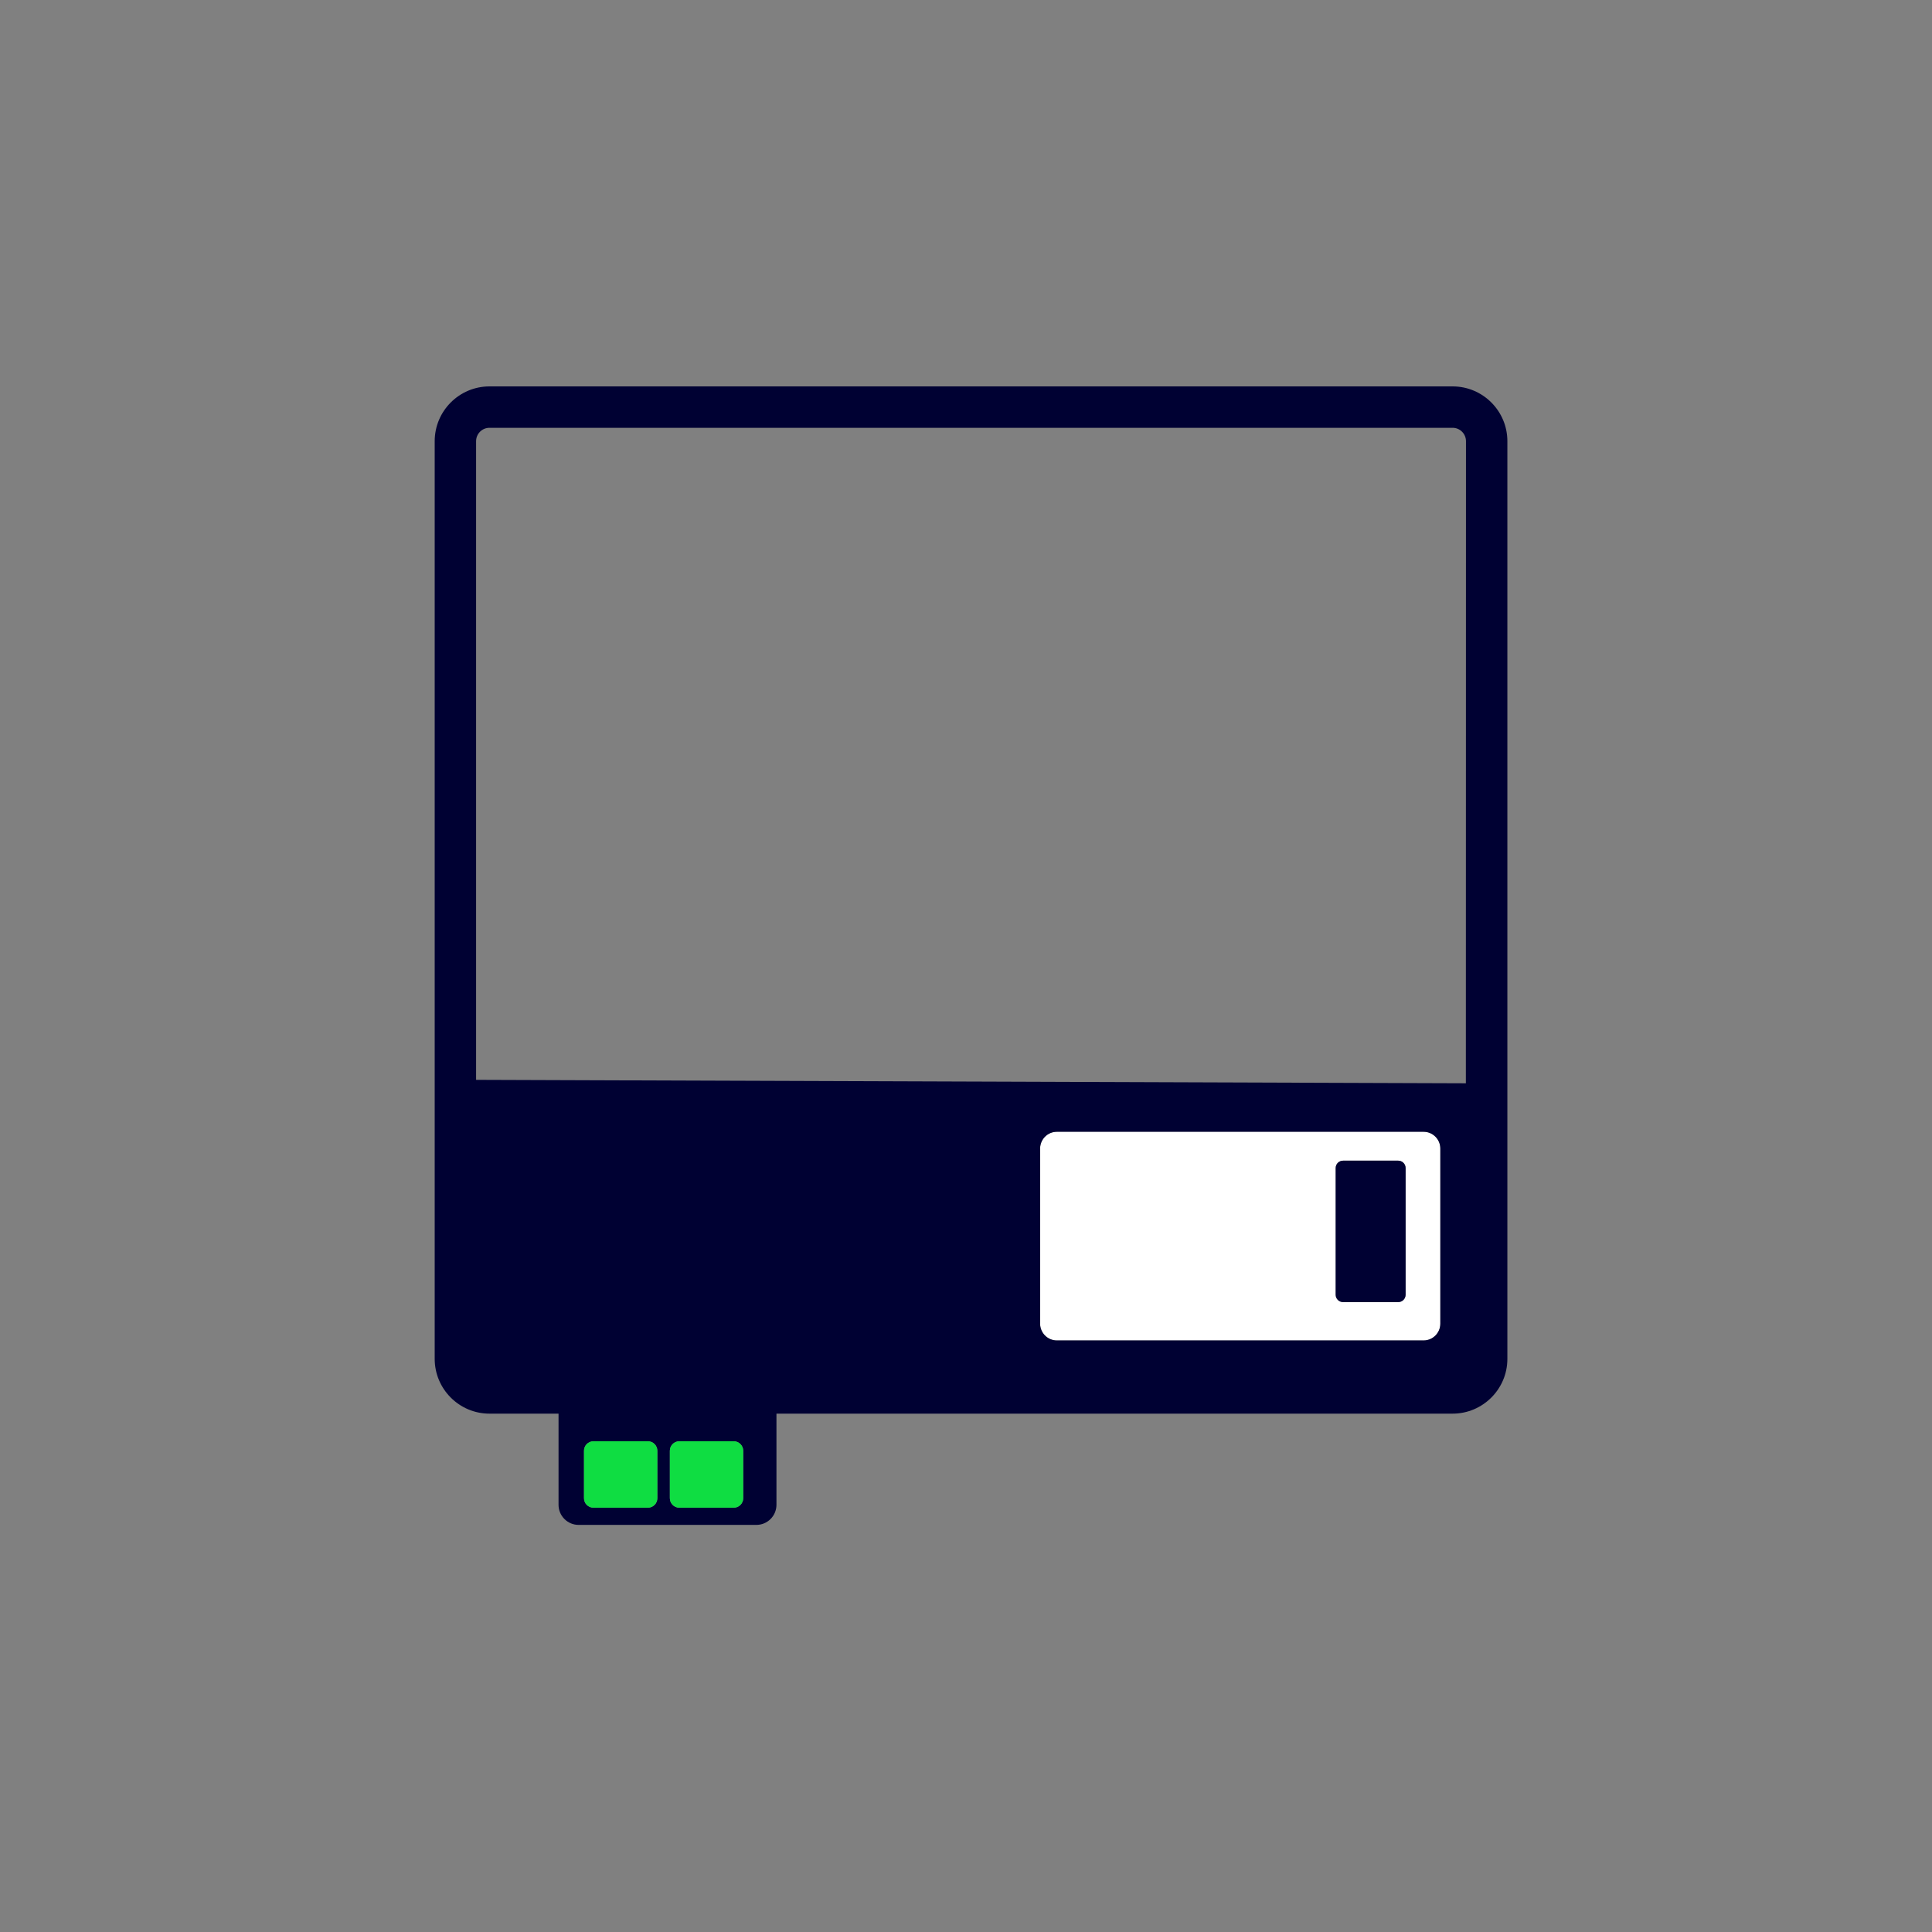 <?xml version="1.0" encoding="utf-8"?>
<!-- Generator: Adobe Illustrator 25.4.1, SVG Export Plug-In . SVG Version: 6.00 Build 0)  -->
<svg version="1.1" id="Ebene_1" xmlns="http://www.w3.org/2000/svg" xmlns:xlink="http://www.w3.org/1999/xlink" x="0px" y="0px"
	 viewBox="0 0 140 140" style="enable-background:new 0 0 140 140;" xml:space="preserve">
<rect x="0" y="0" width="140" height="140" fill="#808080" stroke="none"/>
<style type="text/css">
	.st0{fill:none;}
	.st1{fill:#FFFFFF;}
	.st2{fill:#000133;}
	.st3{fill:#0FDD42;}
</style>
<rect class="st0" width="140" height="140"/>
<g>
	<path class="st0" d="M105.261,31H35.469c-0.535,0-0.969,0.435-0.969,0.969V78.25l71.722,0.25v19.97
		c0,0.023-0.006,0.045-0.006,0.068c0.002-0.024,0.014-0.044,0.014-0.069v-66.5C106.23,31.435,105.795,31,105.261,31z"/>
	<path class="st1" d="M103.155,97.135c0.672,0,1.217-0.545,1.217-1.217v-12.69c0-0.672-0.545-1.217-1.217-1.217H76.587
		c-0.672,0-1.217,0.545-1.217,1.217v12.69c0,0.672,0.545,1.217,1.217,1.217H103.155z M96.788,84.642c0-0.296,0.24-0.536,0.536-0.536
		h3.995c0.296,0,0.536,0.24,0.536,0.536v9.177c0,0.296-0.24,0.536-0.536,0.536h-3.995c-0.296,0-0.536-0.24-0.536-0.536V84.642z"/>
	<path class="st2" d="M97.324,94.355h3.995c0.296,0,0.536-0.24,0.536-0.536v-9.177c0-0.296-0.24-0.536-0.536-0.536h-3.995
		c-0.296,0-0.536,0.24-0.536,0.536v9.177C96.788,94.115,97.028,94.355,97.324,94.355z"/>
	<g>
		<path class="st0" d="M46.946,104.44h-3.94c-0.379,0-0.687,0.308-0.687,0.687v3.439c0,0.379,0.308,0.687,0.687,0.687h3.94
			c0.379,0,0.687-0.308,0.687-0.687v-3.439C47.633,104.748,47.325,104.44,46.946,104.44z"/>
		<path class="st0" d="M103.155,82.011H76.587c-0.672,0-1.217,0.545-1.217,1.217v12.69c0,0.672,0.545,1.217,1.217,1.217h26.568
			c0.672,0,1.217-0.545,1.217-1.217v-12.69C104.372,82.556,103.827,82.011,103.155,82.011z"/>
		<path class="st0" d="M53.168,104.44h-3.94c-0.379,0-0.687,0.308-0.687,0.687v3.439c0,0.379,0.308,0.687,0.687,0.687h3.94
			c0.379,0,0.687-0.308,0.687-0.687v-3.439C53.855,104.748,53.547,104.44,53.168,104.44z"/>
		<path class="st0" d="M105.261,31H35.469c-0.535,0-0.969,0.435-0.969,0.969V78.25l71.722,0.25l0.008-46.531
			C106.23,31.435,105.795,31,105.261,31z"/>
		<path class="st2" d="M105.261,28H35.469c-2.188,0-3.969,1.781-3.969,3.969v66.5c0,2.188,1.781,3.969,3.969,3.969h5.005v6.606
			c0,0.804,0.652,1.456,1.456,1.456h12.879c0.804,0,1.456-0.652,1.456-1.456v-6.606h48.996c2.188,0,3.969-1.78,3.969-3.969v-66.5
			C109.23,29.781,107.45,28,105.261,28z M47.633,108.566c0,0.379-0.308,0.687-0.687,0.687h-3.94c-0.379,0-0.687-0.308-0.687-0.687
			v-3.439c0-0.379,0.308-0.687,0.687-0.687h3.94c0.379,0,0.687,0.308,0.687,0.687V108.566z M53.855,108.566
			c0,0.379-0.308,0.687-0.687,0.687h-3.94c-0.379,0-0.687-0.308-0.687-0.687v-3.439c0-0.379,0.308-0.687,0.687-0.687h3.94
			c0.379,0,0.687,0.308,0.687,0.687V108.566z M104.372,95.918c0,0.672-0.545,1.217-1.217,1.217H76.587
			c-0.672,0-1.217-0.545-1.217-1.217v-12.69c0-0.672,0.545-1.217,1.217-1.217h26.568c0.672,0,1.217,0.545,1.217,1.217V95.918z
			 M106.222,78.5L34.5,78.25V31.969c0-0.535,0.435-0.969,0.969-0.969h69.792c0.534,0,0.969,0.435,0.969,0.969L106.222,78.5z"/>
	</g>
	<path class="st3" d="M43.006,109.253h3.94c0.379,0,0.687-0.308,0.687-0.687v-3.439c0-0.379-0.308-0.687-0.687-0.687h-3.94
		c-0.379,0-0.687,0.308-0.687,0.687v3.439C42.319,108.945,42.627,109.253,43.006,109.253z"/>
	<path class="st3" d="M49.228,109.253h3.94c0.379,0,0.687-0.308,0.687-0.687v-3.439c0-0.379-0.308-0.687-0.687-0.687h-3.94
		c-0.379,0-0.687,0.308-0.687,0.687v3.439C48.541,108.945,48.849,109.253,49.228,109.253z"/>
</g>
</svg>
